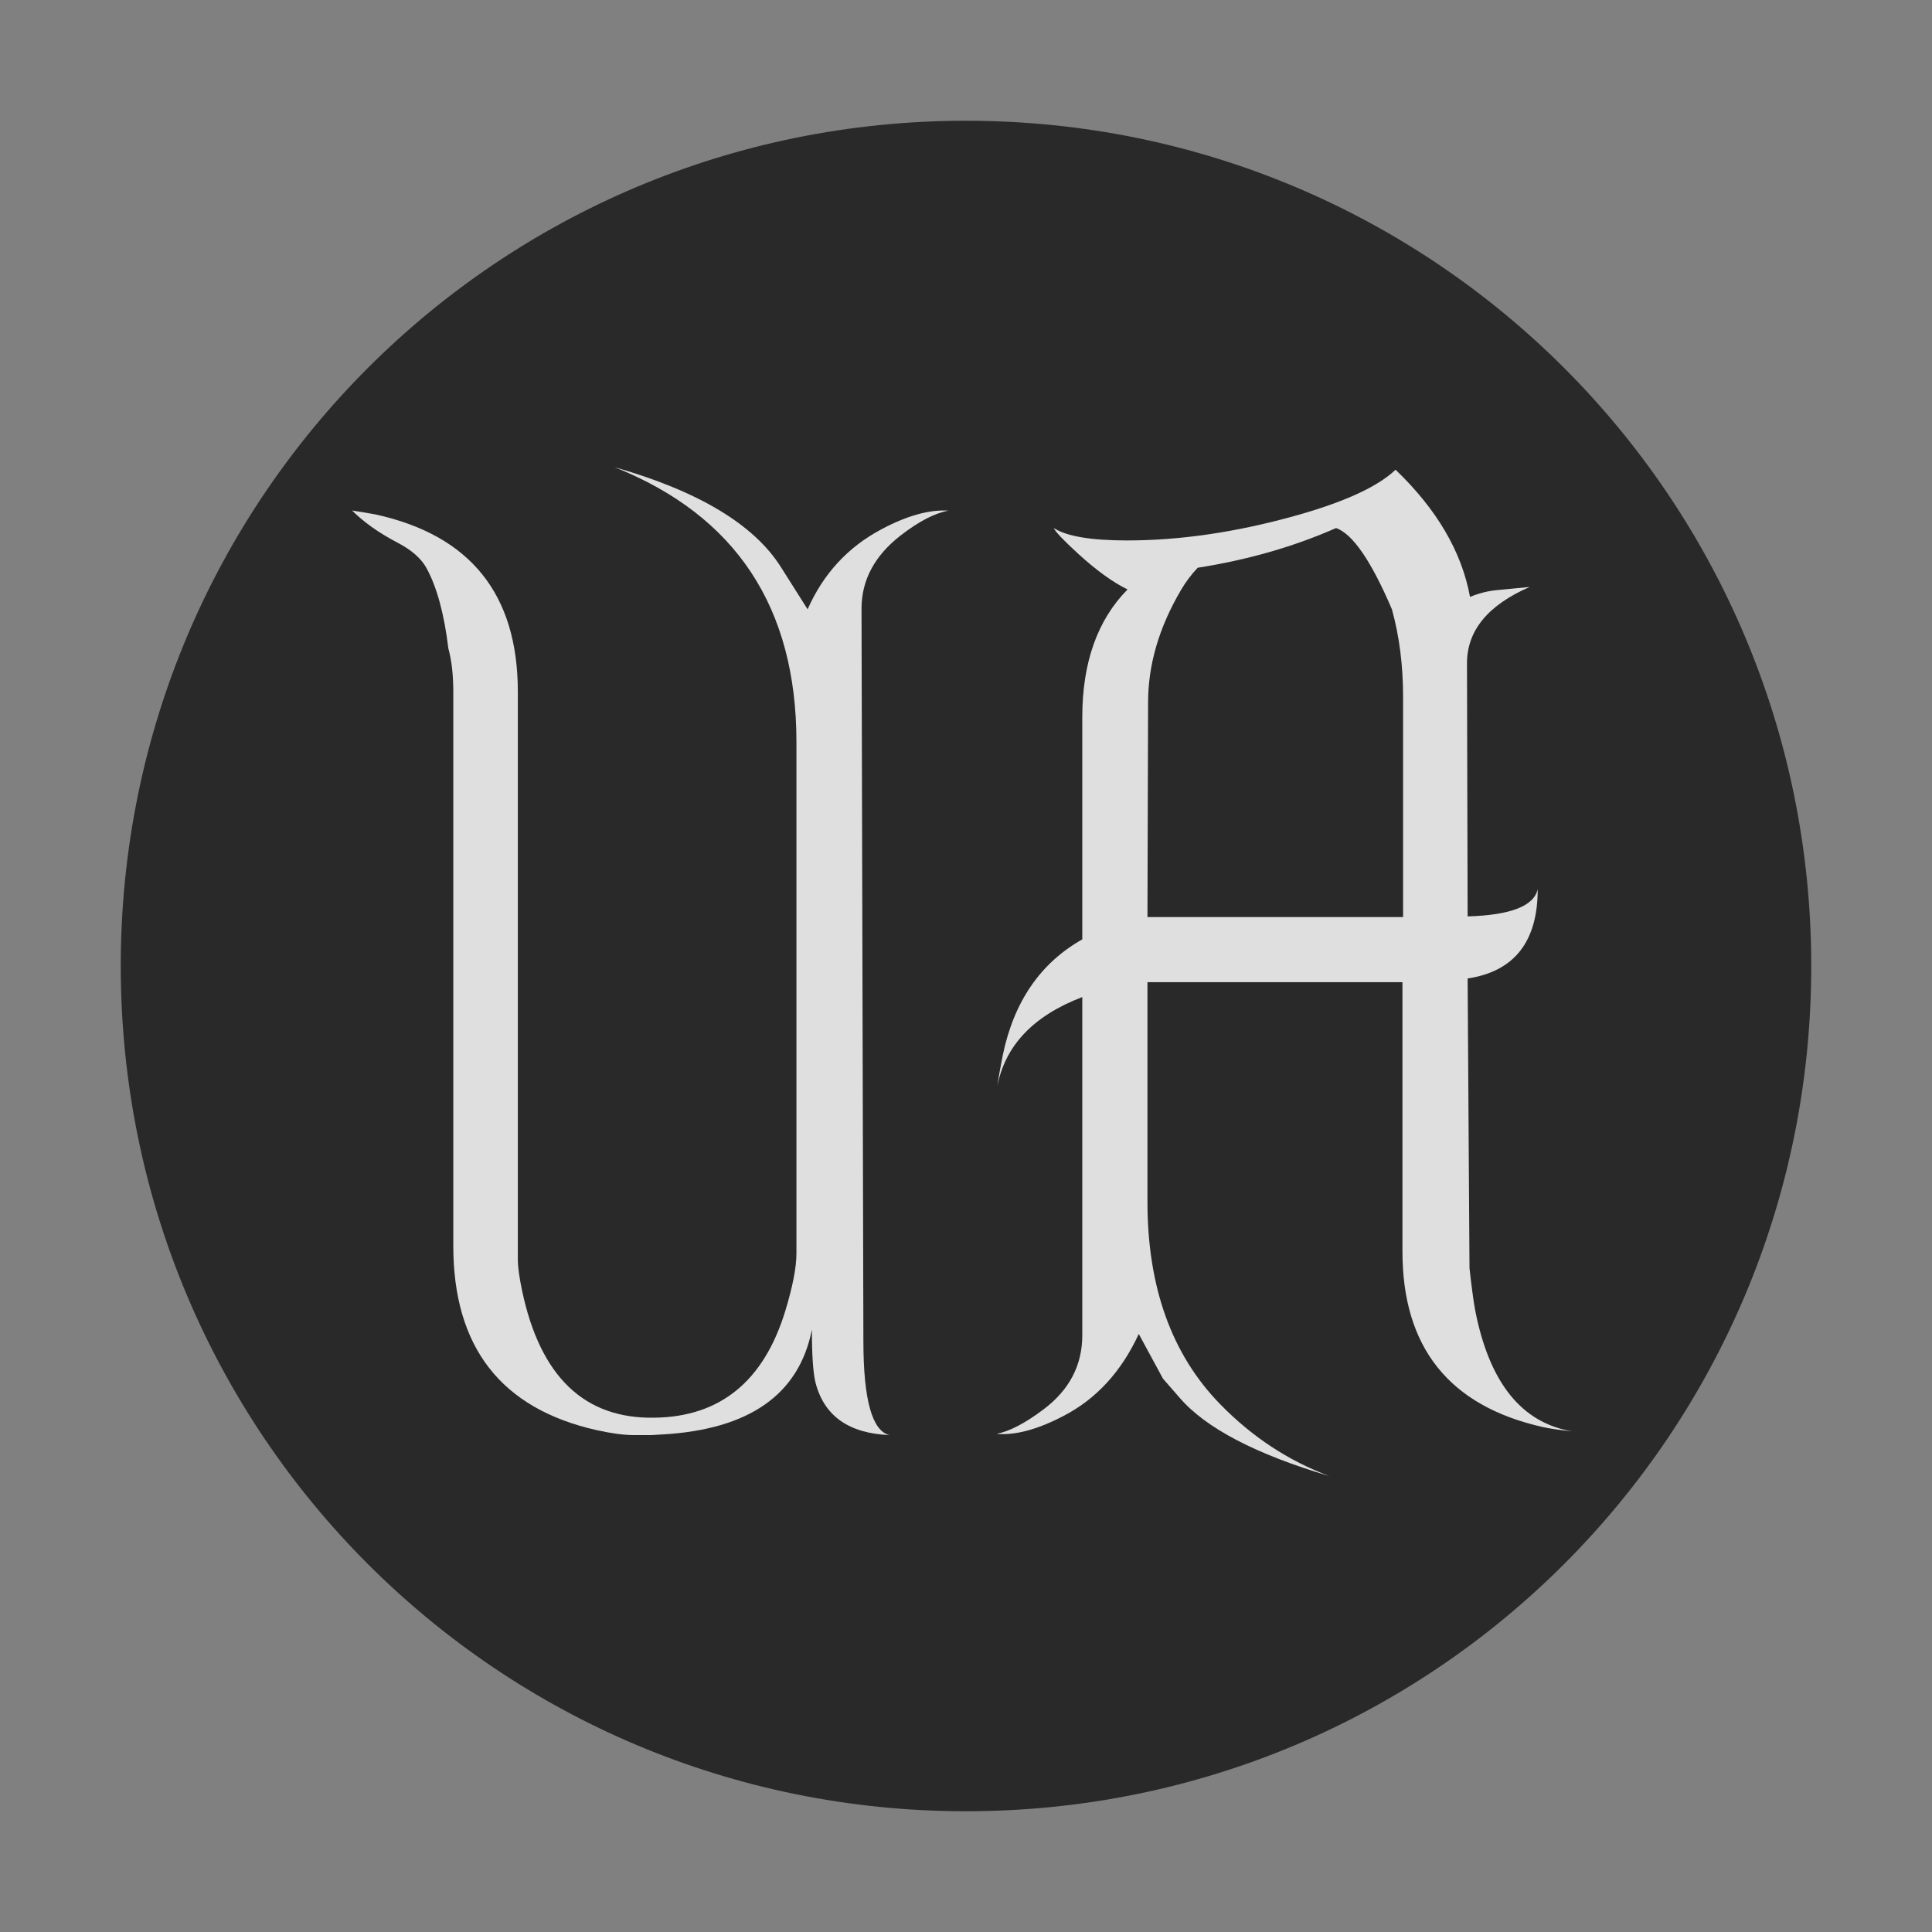 <?xml version="1.0" encoding="UTF-8" standalone="no"?>
<svg
   xmlns:dc="http://purl.org/dc/elements/1.1/"
   xmlns:cc="http://creativecommons.org/ns#"
   xmlns:rdf="http://www.w3.org/1999/02/22-rdf-syntax-ns#"
   xmlns:svg="http://www.w3.org/2000/svg"
   xmlns="http://www.w3.org/2000/svg"
   xmlns:sodipodi="http://sodipodi.sourceforge.net/DTD/sodipodi-0.dtd"
   xmlns:inkscape="http://www.inkscape.org/namespaces/inkscape"
   width="64"
   height="64"
   version="1"
   id="svg20"
   sodipodi:docname="steam_icon_1266820.svg"
   inkscape:version="1.0.2 (e86c870879, 2021-01-15)">
  <rect width="100%" height="100%" fill="#808080" stroke="none"/>
  <defs
     id="defs24" />
  <sodipodi:namedview
     pagecolor="#ffffff"
     bordercolor="#666666"
     borderopacity="1"
     objecttolerance="10"
     gridtolerance="10"
     guidetolerance="10"
     inkscape:pageopacity="0"
     inkscape:pageshadow="2"
     inkscape:window-width="1541"
     inkscape:window-height="738"
     id="namedview22"
     showgrid="false"
     inkscape:zoom="12.890625"
     inkscape:cx="32"
     inkscape:cy="35.10303"
     inkscape:window-x="317"
     inkscape:window-y="42"
     inkscape:window-maximized="0"
     inkscape:current-layer="svg20"
     inkscape:document-rotation="0" />
  <path
     fill="#1ed760"
     d="M 60,32 V 32 C 60,16.5 47.5,4 32,4 V 4 C 16.5,4 4,16.5 4,32 V 32 C 4,47.5 16.5,60 32,60 V 60 C 47.5,60 60,47.5 60,32 Z"
     id="path4"
     style="fill:#29292a" />
  <path
     d="m 31.417,16.916 q -0.678,0.123 -1.583,0.822 -1.295,1.007 -1.295,2.425 l 0.062,24.252 q 0,2.918 0.863,3.124 -2.014,-0.082 -2.446,-1.726 -0.123,-0.473 -0.123,-1.768 -0.637,3.227 -4.953,3.473 l -0.37,0.021 h -0.575 q -0.493,0 -1.233,-0.164 -4.748,-1.069 -4.748,-6.104 V 22.917 q 0,-0.843 -0.164,-1.439 -0.206,-1.706 -0.719,-2.651 -0.267,-0.493 -0.987,-0.863 -0.904,-0.473 -1.5,-1.069 0.021,0.021 0.041,0.021 0.411,0.062 0.74,0.123 4.727,1.028 4.727,5.878 v 18.805 q 0,0.37 0.144,1.048 0.904,4.254 4.378,4.193 3.268,-0.041 4.337,-3.535 0.37,-1.213 0.37,-1.911 V 24.582 q 0,-6.7 -6.022,-9.105 4.172,1.192 5.508,3.309 l 0.884,1.398 q 0.781,-1.768 2.446,-2.651 1.274,-0.678 2.22,-0.617 z M 11.564,16.896 Z"
     style="font-style:normal;font-variant:normal;font-weight:normal;font-stretch:normal;font-size:42.667px;line-height:1.25;font-family:'Endor Alt';-inkscape-font-specification:'Endor Alt';letter-spacing:4.95px;opacity:0.85;fill:#ffffff;fill-opacity:1;stroke:none"
     id="path40" />
  <path
     d="m 52.09,47.416 q -0.617,-0.062 -0.987,-0.144 -4.645,-1.048 -4.645,-5.816 v -8.92 h -8.447 v 7.276 q 0,4.234 2.405,6.7 1.583,1.624 3.617,2.384 -3.658,-1.089 -4.953,-2.59 l -0.555,-0.637 -0.802,-1.48 q -0.863,1.87 -2.487,2.713 -1.295,0.678 -2.22,0.596 0.637,-0.123 1.541,-0.802 1.295,-0.966 1.295,-2.466 V 33.029 q -2.425,0.925 -2.816,2.96 0.062,-0.432 0.185,-1.048 0.555,-2.651 2.631,-3.823 v -7.358 q 0,-2.713 1.5,-4.234 -0.719,-0.349 -1.624,-1.171 -0.74,-0.678 -0.822,-0.863 0.637,0.411 2.425,0.411 2.651,0 5.59,-0.822 2.425,-0.678 3.309,-1.521 2.055,1.973 2.466,4.213 0.452,-0.185 0.904,-0.226 L 50.672,19.444 q -2.076,0.904 -2.076,2.528 l 0.021,8.385 q 2.137,-0.062 2.322,-0.904 0,2.61 -2.322,2.96 l 0.062,9.598 q 0.103,0.925 0.185,1.377 0.699,3.617 3.227,4.028 z M 46.479,30.378 v -7.296 q 0,-1.562 -0.37,-2.898 -1.028,-2.405 -1.85,-2.692 -2.096,0.925 -4.583,1.315 -0.329,0.349 -0.555,0.74 -1.089,1.85 -1.089,3.72 l -0.021,7.111 z"
     style="font-style:normal;font-variant:normal;font-weight:normal;font-stretch:normal;font-size:42.667px;line-height:1.25;font-family:'Endor Alt';-inkscape-font-specification:'Endor Alt';letter-spacing:4.95px;opacity:0.85;fill:#ffffff;fill-opacity:1;stroke:none"
     id="path42" />
</svg>
